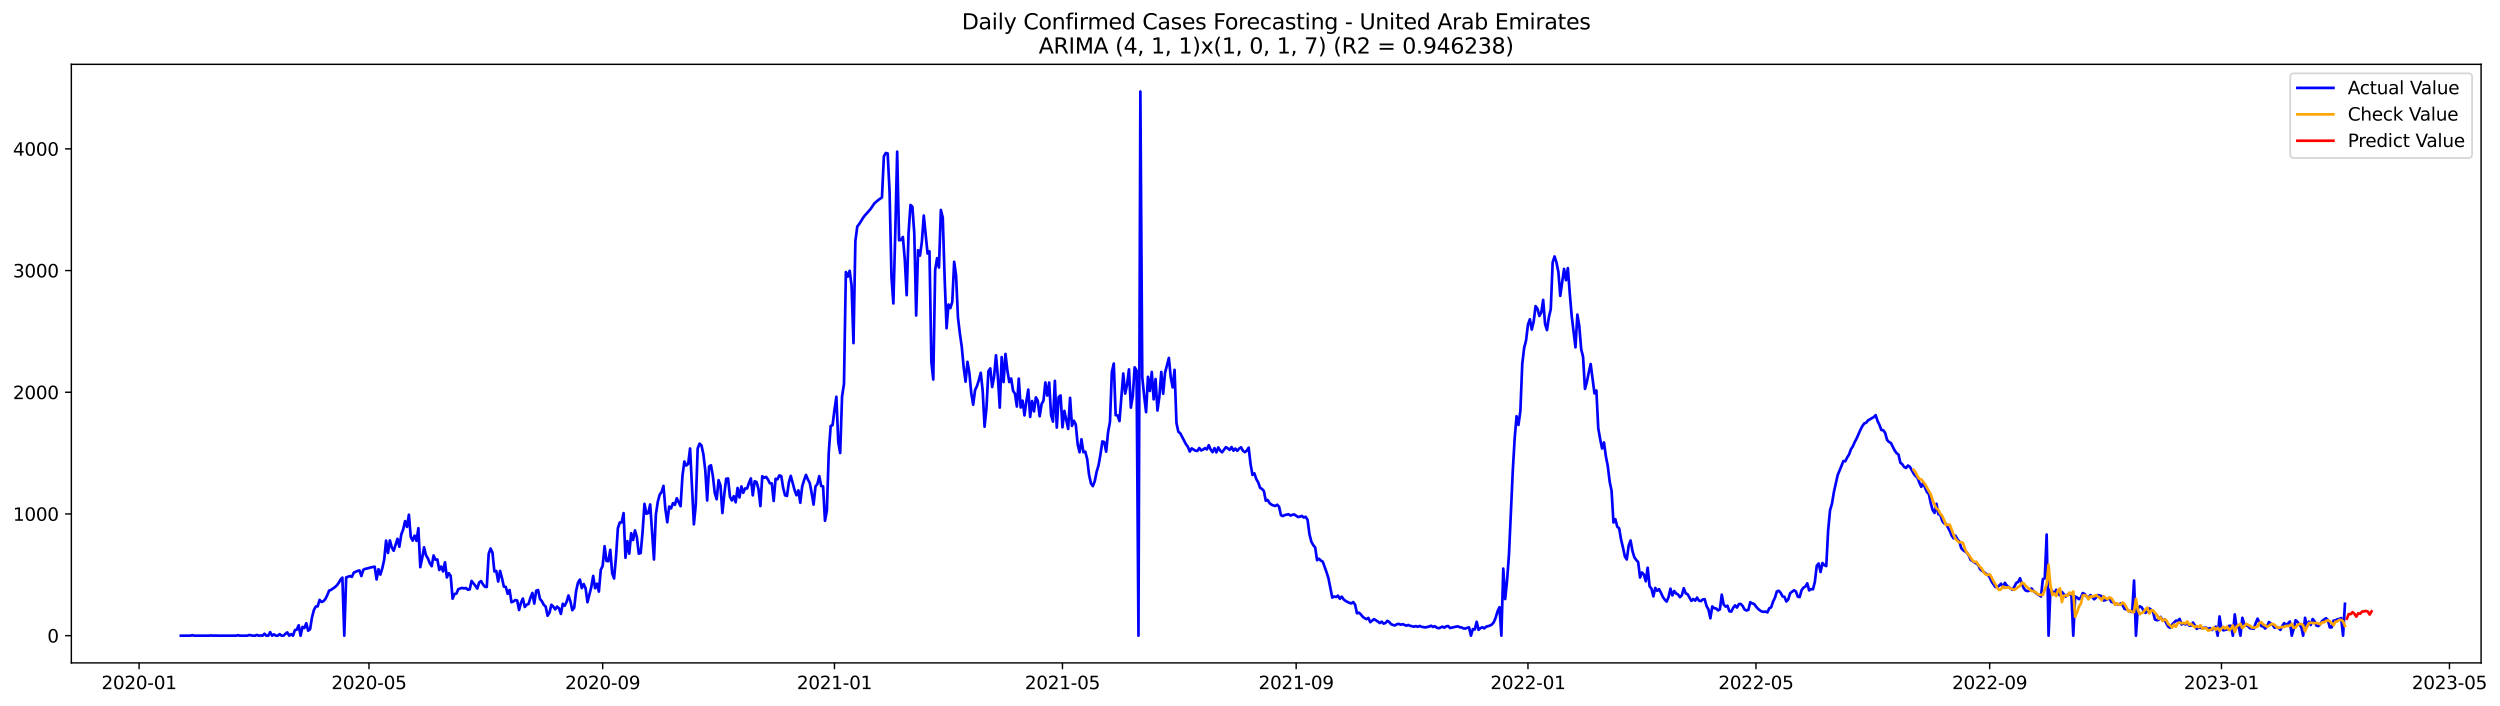 <?xml version="1.0" encoding="utf-8" standalone="no"?>
<!DOCTYPE svg PUBLIC "-//W3C//DTD SVG 1.1//EN"
  "http://www.w3.org/Graphics/SVG/1.1/DTD/svg11.dtd">
<svg xmlns:xlink="http://www.w3.org/1999/xlink" width="1389.361pt" height="392.274pt" viewBox="0 0 1389.361 392.274" xmlns="http://www.w3.org/2000/svg" version="1.1">
 <defs>
  <style type="text/css">*{stroke-linejoin: round; stroke-linecap: butt}</style>
 </defs>
 <g id="figure_1">
  <g id="patch_1">
   <path d="M 0 392.274 
L 1389.361 392.274 
L 1389.361 0 
L 0 0 
z
" style="fill: #ffffff"/>
  </g>
  <g id="axes_1">
   <g id="patch_2">
    <path d="M 39.65 368.396 
L 1378.85 368.396 
L 1378.85 35.755 
L 39.65 35.755 
z
" style="fill: #ffffff"/>
   </g>
   <g id="matplotlib.axis_1">
    <g id="xtick_1">
     <g id="line2d_1">
      <defs>
       <path id="m0e5a02a767" d="M 0 0 
L 0 3.5 
" style="stroke: #000000; stroke-width: 0.8"/>
      </defs>
      <g>
       <use xlink:href="#m0e5a02a767" x="77.293" y="368.396" style="stroke: #000000; stroke-width: 0.8"/>
      </g>
     </g>
     <g id="text_1">
      <!-- 2020-01 -->
      <g transform="translate(56.401 382.994)scale(0.1 -0.1)">
       <defs>
        <path id="DejaVuSans-32" d="M 1228 531 
L 3431 531 
L 3431 0 
L 469 0 
L 469 531 
Q 828 903 1448 1529 
Q 2069 2156 2228 2338 
Q 2531 2678 2651 2914 
Q 2772 3150 2772 3378 
Q 2772 3750 2511 3984 
Q 2250 4219 1831 4219 
Q 1534 4219 1204 4116 
Q 875 4013 500 3803 
L 500 4441 
Q 881 4594 1212 4672 
Q 1544 4750 1819 4750 
Q 2544 4750 2975 4387 
Q 3406 4025 3406 3419 
Q 3406 3131 3298 2873 
Q 3191 2616 2906 2266 
Q 2828 2175 2409 1742 
Q 1991 1309 1228 531 
z
" transform="scale(0.016)"/>
        <path id="DejaVuSans-30" d="M 2034 4250 
Q 1547 4250 1301 3770 
Q 1056 3291 1056 2328 
Q 1056 1369 1301 889 
Q 1547 409 2034 409 
Q 2525 409 2770 889 
Q 3016 1369 3016 2328 
Q 3016 3291 2770 3770 
Q 2525 4250 2034 4250 
z
M 2034 4750 
Q 2819 4750 3233 4129 
Q 3647 3509 3647 2328 
Q 3647 1150 3233 529 
Q 2819 -91 2034 -91 
Q 1250 -91 836 529 
Q 422 1150 422 2328 
Q 422 3509 836 4129 
Q 1250 4750 2034 4750 
z
" transform="scale(0.016)"/>
        <path id="DejaVuSans-2d" d="M 313 2009 
L 1997 2009 
L 1997 1497 
L 313 1497 
L 313 2009 
z
" transform="scale(0.016)"/>
        <path id="DejaVuSans-31" d="M 794 531 
L 1825 531 
L 1825 4091 
L 703 3866 
L 703 4441 
L 1819 4666 
L 2450 4666 
L 2450 531 
L 3481 531 
L 3481 0 
L 794 0 
L 794 531 
z
" transform="scale(0.016)"/>
       </defs>
       <use xlink:href="#DejaVuSans-32"/>
       <use xlink:href="#DejaVuSans-30" x="63.623"/>
       <use xlink:href="#DejaVuSans-32" x="127.246"/>
       <use xlink:href="#DejaVuSans-30" x="190.869"/>
       <use xlink:href="#DejaVuSans-2d" x="254.492"/>
       <use xlink:href="#DejaVuSans-30" x="290.576"/>
       <use xlink:href="#DejaVuSans-31" x="354.199"/>
      </g>
     </g>
    </g>
    <g id="xtick_2">
     <g id="line2d_2">
      <g>
       <use xlink:href="#m0e5a02a767" x="205.057" y="368.396" style="stroke: #000000; stroke-width: 0.8"/>
      </g>
     </g>
     <g id="text_2">
      <!-- 2020-05 -->
      <g transform="translate(184.166 382.994)scale(0.1 -0.1)">
       <defs>
        <path id="DejaVuSans-35" d="M 691 4666 
L 3169 4666 
L 3169 4134 
L 1269 4134 
L 1269 2991 
Q 1406 3038 1543 3061 
Q 1681 3084 1819 3084 
Q 2600 3084 3056 2656 
Q 3513 2228 3513 1497 
Q 3513 744 3044 326 
Q 2575 -91 1722 -91 
Q 1428 -91 1123 -41 
Q 819 9 494 109 
L 494 744 
Q 775 591 1075 516 
Q 1375 441 1709 441 
Q 2250 441 2565 725 
Q 2881 1009 2881 1497 
Q 2881 1984 2565 2268 
Q 2250 2553 1709 2553 
Q 1456 2553 1204 2497 
Q 953 2441 691 2322 
L 691 4666 
z
" transform="scale(0.016)"/>
       </defs>
       <use xlink:href="#DejaVuSans-32"/>
       <use xlink:href="#DejaVuSans-30" x="63.623"/>
       <use xlink:href="#DejaVuSans-32" x="127.246"/>
       <use xlink:href="#DejaVuSans-30" x="190.869"/>
       <use xlink:href="#DejaVuSans-2d" x="254.492"/>
       <use xlink:href="#DejaVuSans-30" x="290.576"/>
       <use xlink:href="#DejaVuSans-35" x="354.199"/>
      </g>
     </g>
    </g>
    <g id="xtick_3">
     <g id="line2d_3">
      <g>
       <use xlink:href="#m0e5a02a767" x="334.933" y="368.396" style="stroke: #000000; stroke-width: 0.8"/>
      </g>
     </g>
     <g id="text_3">
      <!-- 2020-09 -->
      <g transform="translate(314.041 382.994)scale(0.1 -0.1)">
       <defs>
        <path id="DejaVuSans-39" d="M 703 97 
L 703 672 
Q 941 559 1184 500 
Q 1428 441 1663 441 
Q 2288 441 2617 861 
Q 2947 1281 2994 2138 
Q 2813 1869 2534 1725 
Q 2256 1581 1919 1581 
Q 1219 1581 811 2004 
Q 403 2428 403 3163 
Q 403 3881 828 4315 
Q 1253 4750 1959 4750 
Q 2769 4750 3195 4129 
Q 3622 3509 3622 2328 
Q 3622 1225 3098 567 
Q 2575 -91 1691 -91 
Q 1453 -91 1209 -44 
Q 966 3 703 97 
z
M 1959 2075 
Q 2384 2075 2632 2365 
Q 2881 2656 2881 3163 
Q 2881 3666 2632 3958 
Q 2384 4250 1959 4250 
Q 1534 4250 1286 3958 
Q 1038 3666 1038 3163 
Q 1038 2656 1286 2365 
Q 1534 2075 1959 2075 
z
" transform="scale(0.016)"/>
       </defs>
       <use xlink:href="#DejaVuSans-32"/>
       <use xlink:href="#DejaVuSans-30" x="63.623"/>
       <use xlink:href="#DejaVuSans-32" x="127.246"/>
       <use xlink:href="#DejaVuSans-30" x="190.869"/>
       <use xlink:href="#DejaVuSans-2d" x="254.492"/>
       <use xlink:href="#DejaVuSans-30" x="290.576"/>
       <use xlink:href="#DejaVuSans-39" x="354.199"/>
      </g>
     </g>
    </g>
    <g id="xtick_4">
     <g id="line2d_4">
      <g>
       <use xlink:href="#m0e5a02a767" x="463.753" y="368.396" style="stroke: #000000; stroke-width: 0.8"/>
      </g>
     </g>
     <g id="text_4">
      <!-- 2021-01 -->
      <g transform="translate(442.861 382.994)scale(0.1 -0.1)">
       <use xlink:href="#DejaVuSans-32"/>
       <use xlink:href="#DejaVuSans-30" x="63.623"/>
       <use xlink:href="#DejaVuSans-32" x="127.246"/>
       <use xlink:href="#DejaVuSans-31" x="190.869"/>
       <use xlink:href="#DejaVuSans-2d" x="254.492"/>
       <use xlink:href="#DejaVuSans-30" x="290.576"/>
       <use xlink:href="#DejaVuSans-31" x="354.199"/>
      </g>
     </g>
    </g>
    <g id="xtick_5">
     <g id="line2d_5">
      <g>
       <use xlink:href="#m0e5a02a767" x="590.461" y="368.396" style="stroke: #000000; stroke-width: 0.8"/>
      </g>
     </g>
     <g id="text_5">
      <!-- 2021-05 -->
      <g transform="translate(569.57 382.994)scale(0.1 -0.1)">
       <use xlink:href="#DejaVuSans-32"/>
       <use xlink:href="#DejaVuSans-30" x="63.623"/>
       <use xlink:href="#DejaVuSans-32" x="127.246"/>
       <use xlink:href="#DejaVuSans-31" x="190.869"/>
       <use xlink:href="#DejaVuSans-2d" x="254.492"/>
       <use xlink:href="#DejaVuSans-30" x="290.576"/>
       <use xlink:href="#DejaVuSans-35" x="354.199"/>
      </g>
     </g>
    </g>
    <g id="xtick_6">
     <g id="line2d_6">
      <g>
       <use xlink:href="#m0e5a02a767" x="720.337" y="368.396" style="stroke: #000000; stroke-width: 0.8"/>
      </g>
     </g>
     <g id="text_6">
      <!-- 2021-09 -->
      <g transform="translate(699.446 382.994)scale(0.1 -0.1)">
       <use xlink:href="#DejaVuSans-32"/>
       <use xlink:href="#DejaVuSans-30" x="63.623"/>
       <use xlink:href="#DejaVuSans-32" x="127.246"/>
       <use xlink:href="#DejaVuSans-31" x="190.869"/>
       <use xlink:href="#DejaVuSans-2d" x="254.492"/>
       <use xlink:href="#DejaVuSans-30" x="290.576"/>
       <use xlink:href="#DejaVuSans-39" x="354.199"/>
      </g>
     </g>
    </g>
    <g id="xtick_7">
     <g id="line2d_7">
      <g>
       <use xlink:href="#m0e5a02a767" x="849.157" y="368.396" style="stroke: #000000; stroke-width: 0.8"/>
      </g>
     </g>
     <g id="text_7">
      <!-- 2022-01 -->
      <g transform="translate(828.266 382.994)scale(0.1 -0.1)">
       <use xlink:href="#DejaVuSans-32"/>
       <use xlink:href="#DejaVuSans-30" x="63.623"/>
       <use xlink:href="#DejaVuSans-32" x="127.246"/>
       <use xlink:href="#DejaVuSans-32" x="190.869"/>
       <use xlink:href="#DejaVuSans-2d" x="254.492"/>
       <use xlink:href="#DejaVuSans-30" x="290.576"/>
       <use xlink:href="#DejaVuSans-31" x="354.199"/>
      </g>
     </g>
    </g>
    <g id="xtick_8">
     <g id="line2d_8">
      <g>
       <use xlink:href="#m0e5a02a767" x="975.865" y="368.396" style="stroke: #000000; stroke-width: 0.8"/>
      </g>
     </g>
     <g id="text_8">
      <!-- 2022-05 -->
      <g transform="translate(954.974 382.994)scale(0.1 -0.1)">
       <use xlink:href="#DejaVuSans-32"/>
       <use xlink:href="#DejaVuSans-30" x="63.623"/>
       <use xlink:href="#DejaVuSans-32" x="127.246"/>
       <use xlink:href="#DejaVuSans-32" x="190.869"/>
       <use xlink:href="#DejaVuSans-2d" x="254.492"/>
       <use xlink:href="#DejaVuSans-30" x="290.576"/>
       <use xlink:href="#DejaVuSans-35" x="354.199"/>
      </g>
     </g>
    </g>
    <g id="xtick_9">
     <g id="line2d_9">
      <g>
       <use xlink:href="#m0e5a02a767" x="1105.741" y="368.396" style="stroke: #000000; stroke-width: 0.8"/>
      </g>
     </g>
     <g id="text_9">
      <!-- 2022-09 -->
      <g transform="translate(1084.85 382.994)scale(0.1 -0.1)">
       <use xlink:href="#DejaVuSans-32"/>
       <use xlink:href="#DejaVuSans-30" x="63.623"/>
       <use xlink:href="#DejaVuSans-32" x="127.246"/>
       <use xlink:href="#DejaVuSans-32" x="190.869"/>
       <use xlink:href="#DejaVuSans-2d" x="254.492"/>
       <use xlink:href="#DejaVuSans-30" x="290.576"/>
       <use xlink:href="#DejaVuSans-39" x="354.199"/>
      </g>
     </g>
    </g>
    <g id="xtick_10">
     <g id="line2d_10">
      <g>
       <use xlink:href="#m0e5a02a767" x="1234.561" y="368.396" style="stroke: #000000; stroke-width: 0.8"/>
      </g>
     </g>
     <g id="text_10">
      <!-- 2023-01 -->
      <g transform="translate(1213.67 382.994)scale(0.1 -0.1)">
       <defs>
        <path id="DejaVuSans-33" d="M 2597 2516 
Q 3050 2419 3304 2112 
Q 3559 1806 3559 1356 
Q 3559 666 3084 287 
Q 2609 -91 1734 -91 
Q 1441 -91 1130 -33 
Q 819 25 488 141 
L 488 750 
Q 750 597 1062 519 
Q 1375 441 1716 441 
Q 2309 441 2620 675 
Q 2931 909 2931 1356 
Q 2931 1769 2642 2001 
Q 2353 2234 1838 2234 
L 1294 2234 
L 1294 2753 
L 1863 2753 
Q 2328 2753 2575 2939 
Q 2822 3125 2822 3475 
Q 2822 3834 2567 4026 
Q 2313 4219 1838 4219 
Q 1578 4219 1281 4162 
Q 984 4106 628 3988 
L 628 4550 
Q 988 4650 1302 4700 
Q 1616 4750 1894 4750 
Q 2613 4750 3031 4423 
Q 3450 4097 3450 3541 
Q 3450 3153 3228 2886 
Q 3006 2619 2597 2516 
z
" transform="scale(0.016)"/>
       </defs>
       <use xlink:href="#DejaVuSans-32"/>
       <use xlink:href="#DejaVuSans-30" x="63.623"/>
       <use xlink:href="#DejaVuSans-32" x="127.246"/>
       <use xlink:href="#DejaVuSans-33" x="190.869"/>
       <use xlink:href="#DejaVuSans-2d" x="254.492"/>
       <use xlink:href="#DejaVuSans-30" x="290.576"/>
       <use xlink:href="#DejaVuSans-31" x="354.199"/>
      </g>
     </g>
    </g>
    <g id="xtick_11">
     <g id="line2d_11">
      <g>
       <use xlink:href="#m0e5a02a767" x="1361.269" y="368.396" style="stroke: #000000; stroke-width: 0.8"/>
      </g>
     </g>
     <g id="text_11">
      <!-- 2023-05 -->
      <g transform="translate(1340.378 382.994)scale(0.1 -0.1)">
       <use xlink:href="#DejaVuSans-32"/>
       <use xlink:href="#DejaVuSans-30" x="63.623"/>
       <use xlink:href="#DejaVuSans-32" x="127.246"/>
       <use xlink:href="#DejaVuSans-33" x="190.869"/>
       <use xlink:href="#DejaVuSans-2d" x="254.492"/>
       <use xlink:href="#DejaVuSans-30" x="290.576"/>
       <use xlink:href="#DejaVuSans-35" x="354.199"/>
      </g>
     </g>
    </g>
   </g>
   <g id="matplotlib.axis_2">
    <g id="ytick_1">
     <g id="line2d_12">
      <defs>
       <path id="m07e879d360" d="M 0 0 
L -3.5 0 
" style="stroke: #000000; stroke-width: 0.8"/>
      </defs>
      <g>
       <use xlink:href="#m07e879d360" x="39.65" y="353.276" style="stroke: #000000; stroke-width: 0.8"/>
      </g>
     </g>
     <g id="text_12">
      <!-- 0 -->
      <g transform="translate(26.288 357.075)scale(0.1 -0.1)">
       <use xlink:href="#DejaVuSans-30"/>
      </g>
     </g>
    </g>
    <g id="ytick_2">
     <g id="line2d_13">
      <g>
       <use xlink:href="#m07e879d360" x="39.65" y="285.64" style="stroke: #000000; stroke-width: 0.8"/>
      </g>
     </g>
     <g id="text_13">
      <!-- 1000 -->
      <g transform="translate(7.2 289.439)scale(0.1 -0.1)">
       <use xlink:href="#DejaVuSans-31"/>
       <use xlink:href="#DejaVuSans-30" x="63.623"/>
       <use xlink:href="#DejaVuSans-30" x="127.246"/>
       <use xlink:href="#DejaVuSans-30" x="190.869"/>
      </g>
     </g>
    </g>
    <g id="ytick_3">
     <g id="line2d_14">
      <g>
       <use xlink:href="#m07e879d360" x="39.65" y="218.004" style="stroke: #000000; stroke-width: 0.8"/>
      </g>
     </g>
     <g id="text_14">
      <!-- 2000 -->
      <g transform="translate(7.2 221.803)scale(0.1 -0.1)">
       <use xlink:href="#DejaVuSans-32"/>
       <use xlink:href="#DejaVuSans-30" x="63.623"/>
       <use xlink:href="#DejaVuSans-30" x="127.246"/>
       <use xlink:href="#DejaVuSans-30" x="190.869"/>
      </g>
     </g>
    </g>
    <g id="ytick_4">
     <g id="line2d_15">
      <g>
       <use xlink:href="#m07e879d360" x="39.65" y="150.368" style="stroke: #000000; stroke-width: 0.8"/>
      </g>
     </g>
     <g id="text_15">
      <!-- 3000 -->
      <g transform="translate(7.2 154.167)scale(0.1 -0.1)">
       <use xlink:href="#DejaVuSans-33"/>
       <use xlink:href="#DejaVuSans-30" x="63.623"/>
       <use xlink:href="#DejaVuSans-30" x="127.246"/>
       <use xlink:href="#DejaVuSans-30" x="190.869"/>
      </g>
     </g>
    </g>
    <g id="ytick_5">
     <g id="line2d_16">
      <g>
       <use xlink:href="#m07e879d360" x="39.65" y="82.732" style="stroke: #000000; stroke-width: 0.8"/>
      </g>
     </g>
     <g id="text_16">
      <!-- 4000 -->
      <g transform="translate(7.2 86.531)scale(0.1 -0.1)">
       <defs>
        <path id="DejaVuSans-34" d="M 2419 4116 
L 825 1625 
L 2419 1625 
L 2419 4116 
z
M 2253 4666 
L 3047 4666 
L 3047 1625 
L 3713 1625 
L 3713 1100 
L 3047 1100 
L 3047 0 
L 2419 0 
L 2419 1100 
L 313 1100 
L 313 1709 
L 2253 4666 
z
" transform="scale(0.016)"/>
       </defs>
       <use xlink:href="#DejaVuSans-34"/>
       <use xlink:href="#DejaVuSans-30" x="63.623"/>
       <use xlink:href="#DejaVuSans-30" x="127.246"/>
       <use xlink:href="#DejaVuSans-30" x="190.869"/>
      </g>
     </g>
    </g>
   </g>
   <g id="line2d_17">
    <path d="M 100.523 353.276 
L 105.802 353.276 
L 106.858 353.005 
L 107.914 353.276 
L 116.361 353.276 
L 117.417 353.14 
L 118.473 353.276 
L 119.529 353.208 
L 121.641 353.276 
L 131.144 353.276 
L 132.2 353.005 
L 133.256 353.276 
L 137.479 353.276 
L 138.535 352.87 
L 139.591 353.14 
L 140.647 353.276 
L 141.703 353.276 
L 142.759 352.87 
L 143.815 353.276 
L 144.871 353.14 
L 145.926 353.276 
L 146.982 352.193 
L 148.038 353.276 
L 149.094 353.276 
L 150.15 351.314 
L 151.206 353.276 
L 152.262 352.532 
L 153.318 353.276 
L 154.374 353.276 
L 155.43 352.396 
L 156.486 353.276 
L 157.541 353.276 
L 158.597 352.261 
L 159.653 351.449 
L 160.709 353.276 
L 161.765 352.396 
L 162.821 353.276 
L 163.877 350.232 
L 164.933 349.894 
L 165.989 347.526 
L 167.045 353.276 
L 168.1 348.406 
L 169.156 349.014 
L 170.212 346.377 
L 171.268 350.502 
L 172.324 349.691 
L 173.38 343.13 
L 174.436 339.072 
L 175.492 337.043 
L 176.548 336.975 
L 177.604 333.391 
L 178.659 334.54 
L 179.715 334.135 
L 180.771 332.985 
L 181.827 330.888 
L 182.883 328.25 
L 183.939 327.844 
L 186.051 326.356 
L 187.107 325.41 
L 188.163 324.057 
L 189.218 322.163 
L 190.274 321.013 
L 191.33 353.276 
L 192.386 320.878 
L 194.498 320.134 
L 195.554 320.607 
L 196.61 318.24 
L 198.722 317.293 
L 199.777 317.023 
L 200.833 320.134 
L 201.889 316.684 
L 202.945 316.143 
L 204.001 315.94 
L 206.113 315.332 
L 208.225 314.926 
L 209.281 322.028 
L 210.336 316.346 
L 211.392 319.322 
L 212.448 315.873 
L 213.504 311.071 
L 214.56 300.452 
L 215.616 307.283 
L 216.672 300.317 
L 217.728 304.239 
L 218.784 306.066 
L 220.896 299.437 
L 221.951 303.834 
L 223.007 297.002 
L 224.063 294.229 
L 225.119 289.63 
L 226.175 292.809 
L 227.231 286.045 
L 228.287 298.355 
L 229.343 300.452 
L 230.399 297.679 
L 231.455 300.587 
L 232.51 293.553 
L 233.566 315.197 
L 234.622 310.124 
L 235.678 304.172 
L 236.734 308.568 
L 237.79 310.327 
L 238.846 312.965 
L 239.902 314.655 
L 240.958 308.703 
L 242.014 311.071 
L 243.069 310.935 
L 244.125 316.752 
L 245.181 314.858 
L 246.237 317.564 
L 247.293 312.491 
L 248.349 320.878 
L 249.405 318.578 
L 250.461 320.066 
L 251.517 332.714 
L 252.573 330.144 
L 253.628 329.873 
L 254.684 327.439 
L 256.796 326.695 
L 257.852 327.033 
L 258.908 326.762 
L 259.964 327.709 
L 261.02 327.574 
L 262.076 322.839 
L 264.187 325.545 
L 265.243 327.1 
L 266.299 323.719 
L 267.355 322.907 
L 268.411 324.801 
L 269.467 326.086 
L 270.523 326.221 
L 271.579 307.824 
L 272.635 304.848 
L 273.691 307.08 
L 274.746 317.564 
L 275.802 317.293 
L 276.858 323.178 
L 277.914 317.293 
L 278.97 321.284 
L 280.026 326.018 
L 281.082 326.154 
L 282.138 330.009 
L 283.194 327.912 
L 284.25 334.676 
L 285.306 334.27 
L 286.361 333.458 
L 287.417 333.729 
L 288.473 339.004 
L 289.529 334.946 
L 290.585 332.647 
L 291.641 337.313 
L 292.697 336.096 
L 293.753 335.623 
L 294.809 332.105 
L 295.865 329.535 
L 296.92 335.42 
L 297.976 328.318 
L 299.032 327.912 
L 300.088 332.849 
L 301.144 334.135 
L 302.2 336.096 
L 303.256 337.111 
L 304.312 342.183 
L 305.368 340.492 
L 306.424 336.096 
L 307.479 337.111 
L 308.535 338.666 
L 309.591 337.111 
L 310.647 338.057 
L 311.703 341.169 
L 312.759 335.555 
L 313.815 336.637 
L 314.871 334.54 
L 315.927 330.956 
L 316.983 334.135 
L 318.038 339.072 
L 319.094 337.787 
L 320.15 328.588 
L 321.206 323.854 
L 322.262 322.095 
L 323.318 326.83 
L 324.374 324.598 
L 325.43 326.898 
L 326.486 334.676 
L 328.597 326.289 
L 329.653 320.066 
L 330.709 326.898 
L 331.765 324.395 
L 332.821 328.791 
L 333.877 316.684 
L 334.933 314.453 
L 335.989 303.563 
L 337.045 311.747 
L 338.101 311.882 
L 339.156 305.592 
L 340.212 318.578 
L 341.268 321.487 
L 342.324 309.718 
L 343.38 293.553 
L 344.436 290.374 
L 345.492 290.307 
L 346.548 285.166 
L 347.604 309.989 
L 348.66 300.722 
L 349.716 307.689 
L 350.771 296.326 
L 351.827 300.114 
L 352.883 294.77 
L 353.939 298.558 
L 354.995 307.689 
L 356.051 307.351 
L 357.107 295.65 
L 358.163 280.026 
L 359.219 285.504 
L 360.275 285.099 
L 361.33 280.364 
L 363.442 310.935 
L 364.498 285.978 
L 365.554 278.876 
L 366.61 274.953 
L 367.666 273.398 
L 368.722 270.016 
L 369.778 282.867 
L 370.834 290.239 
L 371.889 281.514 
L 372.945 282.528 
L 374.001 279.62 
L 375.057 280.567 
L 376.113 276.915 
L 378.225 281.311 
L 379.281 264.334 
L 380.337 256.489 
L 381.393 258.721 
L 382.448 257.774 
L 383.504 249.252 
L 385.616 291.389 
L 386.672 280.432 
L 387.728 249.252 
L 388.784 246.546 
L 389.84 247.561 
L 390.896 252.43 
L 391.952 261.358 
L 393.007 278.132 
L 394.063 259.262 
L 395.119 258.585 
L 396.175 264.537 
L 397.231 274.006 
L 398.287 277.456 
L 399.343 266.837 
L 400.399 269.813 
L 401.455 285.099 
L 402.511 274.75 
L 403.566 266.093 
L 404.622 265.89 
L 405.678 276.103 
L 406.734 278.132 
L 407.79 275.765 
L 408.846 279.147 
L 409.902 271.166 
L 410.958 276.441 
L 412.014 270.354 
L 413.07 273.871 
L 414.126 271.436 
L 415.181 271.504 
L 416.237 268.392 
L 417.293 265.89 
L 418.349 275.291 
L 419.405 267.446 
L 420.461 267.919 
L 421.517 271.774 
L 422.573 281.243 
L 423.629 264.673 
L 424.685 265.552 
L 425.74 265.011 
L 426.796 266.499 
L 427.852 268.595 
L 428.908 268.663 
L 429.964 278.403 
L 431.02 266.093 
L 432.076 266.363 
L 433.132 264.199 
L 434.188 264.605 
L 435.244 271.166 
L 436.299 275.291 
L 437.355 275.63 
L 438.411 268.054 
L 439.467 264.47 
L 441.579 272.383 
L 442.635 275.224 
L 443.691 272.518 
L 444.747 279.417 
L 445.803 270.354 
L 446.858 266.837 
L 447.914 263.929 
L 448.97 266.431 
L 450.026 268.46 
L 451.082 274.074 
L 452.138 280.432 
L 453.194 270.354 
L 454.25 269.001 
L 455.306 264.605 
L 456.362 270.083 
L 457.417 270.286 
L 458.473 289.427 
L 459.529 283.813 
L 460.585 251.416 
L 461.641 236.739 
L 462.697 236.265 
L 463.753 227.743 
L 464.809 220.506 
L 465.865 245.734 
L 466.921 251.754 
L 467.976 220.236 
L 469.032 213.472 
L 470.088 151.18 
L 471.144 153.75 
L 472.2 150.503 
L 473.256 158.755 
L 474.312 190.679 
L 475.368 133.932 
L 476.424 125.884 
L 477.48 124.531 
L 479.591 121.149 
L 480.647 119.729 
L 483.815 116.144 
L 485.927 113.033 
L 488.039 111.207 
L 490.15 109.719 
L 491.206 86.858 
L 492.262 85.032 
L 493.318 85.302 
L 494.374 106.607 
L 495.43 153.885 
L 496.486 168.63 
L 497.542 129.401 
L 498.598 84.288 
L 499.654 133.527 
L 500.709 133.391 
L 501.765 131.7 
L 502.821 144.078 
L 503.877 164.03 
L 504.933 129.401 
L 505.989 113.912 
L 507.045 114.859 
L 508.101 129.604 
L 509.157 175.326 
L 510.213 139.073 
L 511.268 142.049 
L 512.324 134.406 
L 513.38 119.796 
L 515.492 140.899 
L 516.548 139.681 
L 517.604 201.095 
L 518.66 210.902 
L 519.716 150.03 
L 520.772 143.469 
L 521.827 148.677 
L 522.883 116.685 
L 523.939 121.014 
L 524.995 155.102 
L 526.051 182.427 
L 527.107 169.238 
L 528.163 171.2 
L 529.219 167.818 
L 530.275 145.498 
L 531.331 153.141 
L 532.386 176.543 
L 533.442 185.336 
L 534.498 192.776 
L 535.554 204.206 
L 536.61 212.119 
L 537.666 201.095 
L 538.722 207.25 
L 539.778 218.545 
L 540.834 224.903 
L 541.89 216.786 
L 542.945 214.554 
L 544.001 211.173 
L 545.057 207.182 
L 546.113 217.124 
L 547.169 237.145 
L 548.225 226.729 
L 549.281 206.37 
L 550.337 204.747 
L 551.393 215.095 
L 552.449 209.346 
L 553.505 197.442 
L 554.56 209.346 
L 555.616 226.526 
L 556.672 198.457 
L 557.728 212.322 
L 558.784 196.698 
L 559.84 205.829 
L 560.896 212.322 
L 561.952 210.361 
L 563.008 217.192 
L 564.064 218.815 
L 565.119 225.917 
L 566.175 210.429 
L 567.231 226.458 
L 568.287 222.671 
L 569.343 230.855 
L 570.399 222.874 
L 571.455 216.516 
L 572.511 231.666 
L 573.567 222.874 
L 574.623 228.623 
L 575.678 220.844 
L 576.734 222.738 
L 577.79 231.328 
L 578.846 224.564 
L 579.902 222.671 
L 580.958 212.525 
L 582.014 219.83 
L 583.07 212.593 
L 584.126 230.652 
L 585.182 234.304 
L 586.237 211.646 
L 587.293 237.618 
L 588.349 220.642 
L 589.405 219.762 
L 590.461 237.483 
L 591.517 228.352 
L 593.629 238.362 
L 594.685 221.115 
L 595.741 236.671 
L 596.796 233.831 
L 597.852 235.927 
L 598.908 246.952 
L 599.964 251.348 
L 601.02 244.111 
L 602.076 251.281 
L 603.132 251.01 
L 604.188 255.068 
L 605.244 263.929 
L 606.3 268.663 
L 607.355 270.151 
L 608.411 267.378 
L 609.467 262.102 
L 610.523 258.518 
L 611.579 252.498 
L 612.635 245.329 
L 613.691 245.667 
L 614.747 251.01 
L 615.803 240.188 
L 616.859 234.439 
L 617.915 206.709 
L 618.97 202.042 
L 620.026 230.719 
L 621.082 230.855 
L 622.138 234.033 
L 624.25 207.588 
L 625.306 218.748 
L 626.362 213.81 
L 627.418 205.288 
L 628.474 226.526 
L 629.529 220.168 
L 630.585 204.138 
L 631.641 205.897 
L 632.697 353.276 
L 633.753 50.876 
L 634.809 209.685 
L 635.865 220.1 
L 636.921 229.028 
L 637.977 209.414 
L 639.033 217.26 
L 640.088 206.709 
L 641.144 221.927 
L 642.2 210.631 
L 643.256 228.149 
L 644.312 220.439 
L 645.368 206.709 
L 646.424 218.815 
L 647.48 207.114 
L 649.592 198.93 
L 650.647 209.752 
L 651.703 215.298 
L 652.759 205.559 
L 653.815 235.116 
L 654.871 239.985 
L 655.927 240.797 
L 659.095 246.884 
L 660.151 248.305 
L 661.206 250.942 
L 662.262 249.184 
L 664.374 250.469 
L 665.43 250.604 
L 666.486 248.981 
L 667.542 250.334 
L 668.598 249.86 
L 669.654 249.049 
L 670.71 249.793 
L 671.765 247.425 
L 672.821 249.86 
L 673.877 251.281 
L 674.933 249.049 
L 675.989 251.416 
L 677.045 248.643 
L 678.101 250.401 
L 679.157 251.348 
L 681.269 248.508 
L 682.325 249.184 
L 683.38 249.996 
L 684.436 248.44 
L 685.492 250.469 
L 686.548 249.319 
L 687.604 250.537 
L 688.66 249.319 
L 689.716 248.575 
L 690.772 250.537 
L 691.828 251.281 
L 692.884 250.469 
L 693.939 248.778 
L 694.995 257.909 
L 696.051 263.929 
L 697.107 263.049 
L 698.163 266.228 
L 699.219 268.054 
L 700.275 271.098 
L 701.331 271.707 
L 702.387 272.856 
L 703.443 278.267 
L 704.498 277.861 
L 705.554 279.62 
L 706.61 280.432 
L 707.666 280.905 
L 708.722 281.176 
L 709.778 280.499 
L 710.834 281.581 
L 711.89 286.316 
L 712.946 286.789 
L 714.002 286.248 
L 716.113 285.775 
L 717.169 286.519 
L 718.225 286.113 
L 719.281 285.91 
L 721.393 287.331 
L 722.449 287.128 
L 723.505 286.722 
L 724.561 287.601 
L 725.616 287.195 
L 726.672 288.886 
L 727.728 296.935 
L 728.784 301.061 
L 729.84 302.954 
L 730.896 304.239 
L 731.952 311.341 
L 733.008 310.53 
L 734.064 311.544 
L 735.12 312.153 
L 737.231 318.037 
L 738.287 321.419 
L 740.399 332.105 
L 741.455 331.497 
L 742.511 331.767 
L 743.567 331.023 
L 744.623 332.782 
L 745.679 331.564 
L 746.735 333.12 
L 747.79 333.932 
L 748.846 334.54 
L 749.902 335.014 
L 750.958 335.352 
L 752.014 334.608 
L 753.07 335.961 
L 754.126 340.83 
L 755.182 340.492 
L 756.238 341.372 
L 757.294 342.724 
L 758.349 343.536 
L 759.405 344.077 
L 760.461 343.401 
L 761.517 345.768 
L 763.629 344.077 
L 765.741 345.43 
L 766.797 346.241 
L 767.853 345.497 
L 768.908 346.58 
L 769.964 346.241 
L 771.02 345.024 
L 772.076 345.7 
L 773.132 346.918 
L 774.188 347.324 
L 775.244 347.594 
L 776.3 346.918 
L 777.356 346.715 
L 778.412 347.188 
L 779.467 346.85 
L 781.579 347.729 
L 782.635 347.324 
L 783.691 347.797 
L 785.803 348.27 
L 786.859 347.932 
L 787.915 348.338 
L 788.971 347.865 
L 790.026 348.338 
L 792.138 348.676 
L 794.25 348.203 
L 795.306 347.729 
L 796.362 348.406 
L 797.418 348 
L 798.474 348.812 
L 799.53 349.15 
L 801.641 348.27 
L 802.697 348.812 
L 803.753 348.068 
L 804.809 347.932 
L 805.865 349.014 
L 807.977 348.541 
L 810.089 348.068 
L 811.145 348.541 
L 812.2 348.676 
L 813.256 349.217 
L 814.312 349.353 
L 815.368 348.879 
L 816.424 348.676 
L 817.48 353.276 
L 818.536 349.623 
L 819.592 349.826 
L 820.648 345.565 
L 821.704 350.029 
L 822.759 349.082 
L 823.815 348.609 
L 824.871 349.217 
L 825.927 348.27 
L 828.039 347.662 
L 829.095 347.053 
L 830.151 345.836 
L 831.207 343.265 
L 832.263 339.748 
L 833.318 337.449 
L 834.374 353.276 
L 835.43 316.008 
L 836.486 332.917 
L 837.542 322.704 
L 838.598 308.298 
L 840.71 261.832 
L 841.766 243.638 
L 842.822 231.328 
L 843.877 236.13 
L 844.933 228.42 
L 845.989 202.177 
L 847.045 193.249 
L 848.101 189.191 
L 849.157 180.398 
L 850.213 177.422 
L 851.269 183.171 
L 852.325 178.707 
L 853.381 170.118 
L 854.436 171.538 
L 855.492 175.596 
L 856.548 173.702 
L 857.604 166.668 
L 858.66 179.992 
L 859.716 183.442 
L 860.772 176.34 
L 861.828 171.808 
L 862.884 145.769 
L 863.94 142.522 
L 864.995 145.836 
L 866.051 151.112 
L 867.107 164.436 
L 869.219 149.421 
L 870.275 155.711 
L 871.331 149.015 
L 872.387 163.016 
L 873.443 175.461 
L 875.555 193.046 
L 876.61 174.852 
L 877.666 181.142 
L 878.722 193.993 
L 879.778 198.322 
L 880.834 216.11 
L 881.89 212.322 
L 882.946 206.979 
L 884.002 202.312 
L 886.114 218.612 
L 887.169 216.989 
L 888.225 238.024 
L 889.281 244.044 
L 890.337 249.252 
L 891.393 245.87 
L 892.449 253.58 
L 893.505 258.923 
L 894.561 267.648 
L 895.617 272.721 
L 896.673 290.374 
L 897.728 288.548 
L 898.784 292.741 
L 899.84 293.621 
L 900.896 299.843 
L 901.952 304.239 
L 903.008 309.245 
L 904.064 310.935 
L 905.12 303.225 
L 906.176 300.384 
L 907.232 306.201 
L 908.287 309.718 
L 909.343 311.206 
L 910.399 312.356 
L 911.455 320.946 
L 912.511 318.172 
L 913.567 319.322 
L 914.623 323.042 
L 915.679 315.535 
L 916.735 325.748 
L 917.791 327.168 
L 918.846 331.429 
L 919.902 326.762 
L 920.958 328.318 
L 922.014 327.439 
L 923.07 329.4 
L 924.126 331.767 
L 925.182 333.255 
L 926.238 334.337 
L 927.294 331.767 
L 928.35 327.168 
L 929.405 330.888 
L 930.461 328.453 
L 931.517 329.806 
L 932.573 330.415 
L 933.629 331.903 
L 934.685 330.82 
L 935.741 326.898 
L 936.797 329.738 
L 937.853 330.212 
L 939.965 333.932 
L 941.02 332.917 
L 942.076 333.796 
L 943.132 332.105 
L 944.188 333.796 
L 945.244 334.067 
L 946.3 333.12 
L 947.356 332.985 
L 948.412 336.772 
L 949.468 338.734 
L 950.524 343.604 
L 951.579 337.043 
L 952.635 337.99 
L 953.691 338.125 
L 954.747 339.207 
L 955.803 338.666 
L 956.859 330.482 
L 957.915 335.961 
L 958.971 337.111 
L 960.027 336.637 
L 961.083 339.681 
L 962.138 339.884 
L 963.194 337.787 
L 964.25 336.434 
L 965.306 337.652 
L 966.362 335.758 
L 967.418 335.623 
L 968.474 336.772 
L 969.53 338.734 
L 970.586 339.275 
L 971.642 338.937 
L 972.697 334.676 
L 973.753 335.352 
L 974.809 335.623 
L 975.865 337.043 
L 976.921 338.26 
L 977.977 339.14 
L 979.033 339.816 
L 980.089 340.019 
L 981.145 339.884 
L 982.201 340.357 
L 983.256 338.057 
L 984.312 337.516 
L 985.368 334.337 
L 986.424 332.173 
L 987.48 328.656 
L 988.536 328.318 
L 989.592 329.468 
L 990.648 331.429 
L 991.704 331.7 
L 992.76 334.27 
L 993.815 333.12 
L 994.871 329.671 
L 996.983 328.047 
L 998.039 328.656 
L 999.095 331.564 
L 1000.151 331.835 
L 1001.207 328.047 
L 1002.263 326.559 
L 1003.319 326.018 
L 1004.374 324.192 
L 1005.43 328.115 
L 1006.486 327.371 
L 1007.542 327.506 
L 1008.598 323.38 
L 1009.654 314.385 
L 1010.71 313.167 
L 1011.766 317.902 
L 1012.822 312.897 
L 1013.878 314.114 
L 1014.934 314.588 
L 1015.989 294.635 
L 1017.045 283.543 
L 1018.101 279.958 
L 1019.157 273.533 
L 1021.269 264.064 
L 1023.381 258.923 
L 1024.437 256.218 
L 1025.493 256.353 
L 1026.548 254.257 
L 1027.604 252.566 
L 1028.66 249.657 
L 1029.716 248.034 
L 1030.772 245.599 
L 1031.828 243.638 
L 1033.94 238.836 
L 1034.996 236.807 
L 1036.052 235.319 
L 1037.107 234.913 
L 1038.163 233.628 
L 1041.331 231.801 
L 1042.387 230.719 
L 1043.443 233.966 
L 1044.499 236.13 
L 1045.555 238.971 
L 1046.611 239.106 
L 1047.666 240.594 
L 1048.722 244.449 
L 1049.778 245.599 
L 1050.834 246.14 
L 1052.946 250.334 
L 1054.002 251.822 
L 1055.058 252.566 
L 1056.114 257.165 
L 1057.17 257.977 
L 1058.225 259.532 
L 1059.281 260.073 
L 1060.337 258.721 
L 1061.393 259.397 
L 1063.505 263.185 
L 1064.561 264.537 
L 1065.617 265.484 
L 1066.673 268.257 
L 1067.729 270.557 
L 1068.784 268.257 
L 1069.84 271.03 
L 1070.896 273.465 
L 1071.952 274.547 
L 1073.008 279.688 
L 1074.064 283.475 
L 1075.12 285.031 
L 1076.176 279.958 
L 1077.232 285.775 
L 1078.288 286.045 
L 1079.344 289.36 
L 1080.399 290.848 
L 1081.455 291.118 
L 1083.567 295.041 
L 1084.623 297.611 
L 1085.679 299.167 
L 1086.735 297.679 
L 1087.791 299.708 
L 1088.847 300.858 
L 1089.903 304.51 
L 1090.958 305.727 
L 1092.014 306.404 
L 1093.07 307.215 
L 1094.126 308.636 
L 1095.182 311.138 
L 1097.294 312.559 
L 1098.35 313.167 
L 1099.406 314.047 
L 1100.462 316.414 
L 1104.685 319.525 
L 1105.741 320.743 
L 1106.797 323.178 
L 1108.909 326.221 
L 1109.965 326.356 
L 1111.021 325.477 
L 1112.076 324.395 
L 1113.132 326.356 
L 1114.188 323.922 
L 1115.244 325.41 
L 1118.412 327.777 
L 1119.468 326.086 
L 1120.524 323.922 
L 1121.58 323.448 
L 1122.635 321.351 
L 1123.691 324.733 
L 1124.747 326.965 
L 1125.803 328.25 
L 1126.859 328.521 
L 1127.915 328.115 
L 1128.971 327.033 
L 1130.027 328.385 
L 1132.139 330.144 
L 1133.194 330.685 
L 1134.25 331.497 
L 1135.306 321.825 
L 1136.362 321.419 
L 1137.418 297.07 
L 1138.474 353.276 
L 1139.53 327.303 
L 1141.642 330.009 
L 1142.698 327.777 
L 1143.754 330.076 
L 1144.809 330.82 
L 1145.865 328.994 
L 1146.921 330.144 
L 1147.977 331.564 
L 1149.033 330.482 
L 1150.089 330.279 
L 1151.145 329.941 
L 1152.201 353.276 
L 1153.257 331.497 
L 1154.313 332.038 
L 1155.368 332.985 
L 1156.424 332.173 
L 1157.48 329.603 
L 1158.536 330.144 
L 1159.592 331.497 
L 1160.648 332.173 
L 1161.704 330.685 
L 1162.76 331.767 
L 1163.816 333.052 
L 1164.872 332.105 
L 1165.927 330.753 
L 1166.983 330.956 
L 1168.039 331.361 
L 1169.095 333.729 
L 1170.151 333.458 
L 1171.207 333.052 
L 1172.263 332.308 
L 1173.319 334.473 
L 1174.375 334.743 
L 1175.431 335.487 
L 1176.486 335.69 
L 1177.542 336.096 
L 1178.598 335.284 
L 1179.654 336.299 
L 1180.71 338.396 
L 1181.766 338.599 
L 1182.822 339.343 
L 1184.934 340.154 
L 1185.99 322.636 
L 1187.045 353.276 
L 1188.101 338.057 
L 1189.157 336.975 
L 1190.213 337.516 
L 1191.269 339.343 
L 1192.325 340.628 
L 1193.381 339.748 
L 1194.437 338.125 
L 1195.493 338.869 
L 1196.549 340.087 
L 1197.604 344.28 
L 1198.66 344.686 
L 1199.716 344.415 
L 1200.772 342.86 
L 1201.828 344.821 
L 1202.884 344.145 
L 1203.94 346.444 
L 1204.996 348.27 
L 1206.052 348.879 
L 1207.108 347.121 
L 1209.219 344.956 
L 1210.275 345.024 
L 1211.331 343.942 
L 1212.387 347.053 
L 1213.443 346.444 
L 1214.499 347.053 
L 1215.555 346.241 
L 1216.611 347.662 
L 1217.667 347.662 
L 1218.723 345.971 
L 1219.778 347.594 
L 1220.834 349.488 
L 1221.89 348.744 
L 1222.946 348.812 
L 1224.002 349.285 
L 1225.058 348.812 
L 1226.114 348.879 
L 1227.17 349.42 
L 1228.226 349.082 
L 1229.282 350.097 
L 1231.393 348.27 
L 1232.449 353.276 
L 1233.505 342.589 
L 1234.561 349.42 
L 1235.617 350.3 
L 1237.729 349.758 
L 1238.785 347.797 
L 1239.841 347.797 
L 1240.896 353.276 
L 1241.952 341.439 
L 1243.008 348.676 
L 1244.064 347.865 
L 1245.12 353.276 
L 1246.176 343.333 
L 1247.232 346.85 
L 1248.288 347.594 
L 1249.344 348 
L 1250.4 349.15 
L 1252.511 349.42 
L 1253.567 346.377 
L 1254.623 343.806 
L 1255.679 346.106 
L 1256.735 347.932 
L 1257.791 348.135 
L 1258.847 349.285 
L 1259.903 348.203 
L 1260.959 345.7 
L 1262.014 346.647 
L 1263.07 347.391 
L 1264.126 348.879 
L 1265.182 348.473 
L 1266.238 348.947 
L 1267.294 350.029 
L 1268.35 347.865 
L 1269.406 346.309 
L 1270.462 347.256 
L 1271.518 346.58 
L 1272.574 345.43 
L 1273.629 353.276 
L 1274.685 349.488 
L 1275.741 344.686 
L 1276.797 345.565 
L 1277.853 347.256 
L 1278.909 348.406 
L 1279.965 353.276 
L 1281.021 343.333 
L 1282.077 348.406 
L 1283.133 345.497 
L 1284.188 347.324 
L 1285.244 344.009 
L 1286.3 345.294 
L 1287.356 347.662 
L 1288.412 347.932 
L 1289.468 346.85 
L 1290.524 345.092 
L 1292.636 343.604 
L 1293.692 344.483 
L 1294.747 348.676 
L 1295.803 348.676 
L 1296.859 344.889 
L 1297.915 344.821 
L 1298.971 344.145 
L 1300.027 344.009 
L 1301.083 343.468 
L 1302.139 353.276 
L 1303.195 335.555 
L 1303.195 335.555 
" clip-path="url(#pd8ef72751a)" style="fill: none; stroke: #0000ff; stroke-width: 1.5; stroke-linecap: square"/>
   </g>
   <g id="line2d_18">
    <path d="M 1063.505 261.093 
L 1064.561 262.537 
L 1065.617 264.605 
L 1066.673 266.184 
L 1067.729 266.386 
L 1069.84 269.087 
L 1071.952 272.892 
L 1073.008 274.693 
L 1074.064 278.101 
L 1075.12 280.507 
L 1076.176 282.537 
L 1077.232 283.337 
L 1078.288 285.404 
L 1079.344 286.658 
L 1080.399 289.061 
L 1081.455 291.838 
L 1083.567 291.525 
L 1085.679 297.13 
L 1086.735 299.464 
L 1087.791 300.632 
L 1088.847 301.421 
L 1089.903 301.247 
L 1090.958 301.756 
L 1092.014 305.1 
L 1093.07 307.256 
L 1094.126 308.319 
L 1096.238 311.544 
L 1097.294 312.349 
L 1098.35 312.219 
L 1099.406 313.902 
L 1101.517 316.307 
L 1102.573 318.231 
L 1103.629 319.297 
L 1104.685 319.564 
L 1105.741 319.18 
L 1106.797 320.827 
L 1107.853 322.948 
L 1108.909 324.616 
L 1109.965 326.817 
L 1111.021 327.891 
L 1112.076 327.451 
L 1113.132 325.908 
L 1114.188 326.738 
L 1116.3 326.331 
L 1117.356 327.13 
L 1119.468 327.767 
L 1120.524 327.082 
L 1121.58 326.261 
L 1122.635 325.599 
L 1123.691 323.876 
L 1124.747 324.252 
L 1125.803 325.632 
L 1127.915 327.499 
L 1128.971 328.415 
L 1130.027 328.507 
L 1131.083 328.996 
L 1132.139 329.925 
L 1133.194 330.502 
L 1135.306 330.642 
L 1137.418 324.746 
L 1138.474 313.82 
L 1139.53 325.356 
L 1140.586 330.619 
L 1141.642 329.811 
L 1142.698 331.263 
L 1143.754 327.978 
L 1144.809 327.001 
L 1145.865 334.621 
L 1146.921 331.192 
L 1147.977 330.861 
L 1149.033 331.077 
L 1150.089 329.28 
L 1151.145 330.201 
L 1152.201 328.674 
L 1153.257 342.78 
L 1154.313 340.306 
L 1155.368 337.109 
L 1156.424 335.526 
L 1157.48 330.983 
L 1158.536 330.771 
L 1159.592 331.153 
L 1160.648 333.084 
L 1161.704 331.461 
L 1162.76 331.579 
L 1163.816 331.36 
L 1164.872 330.659 
L 1165.927 331.614 
L 1166.983 332.371 
L 1168.039 333.581 
L 1169.095 331.353 
L 1170.151 332.409 
L 1171.207 333.032 
L 1172.263 332.03 
L 1173.319 332.405 
L 1174.375 333.893 
L 1175.431 336.059 
L 1176.486 335.301 
L 1177.542 335.994 
L 1178.598 336.047 
L 1179.654 334.782 
L 1180.71 335.651 
L 1181.766 337.58 
L 1182.822 339.793 
L 1183.878 339.385 
L 1184.934 340.081 
L 1185.99 340.115 
L 1187.045 332.797 
L 1188.101 338.943 
L 1189.157 341.312 
L 1190.213 340.633 
L 1191.269 340.14 
L 1192.325 338.6 
L 1193.381 337.672 
L 1194.437 340.968 
L 1195.493 339.249 
L 1196.549 339.233 
L 1197.604 340.62 
L 1198.66 341.691 
L 1199.716 343.953 
L 1200.772 343.099 
L 1201.828 345.113 
L 1202.884 344.239 
L 1203.94 344.709 
L 1204.996 346.854 
L 1206.052 347.556 
L 1207.108 348.784 
L 1208.164 347.085 
L 1209.219 348.355 
L 1210.275 346.271 
L 1211.331 345.958 
L 1212.387 346.409 
L 1213.443 346.166 
L 1214.499 346.533 
L 1215.555 345.314 
L 1216.611 347.157 
L 1217.667 346.758 
L 1219.778 348.615 
L 1220.834 347.922 
L 1221.89 348.582 
L 1222.946 347.481 
L 1224.002 349.372 
L 1225.058 349.051 
L 1226.114 349.139 
L 1227.17 350.503 
L 1229.282 349.706 
L 1230.337 348.657 
L 1231.393 349.964 
L 1232.449 348.859 
L 1233.505 350.561 
L 1234.561 349.261 
L 1235.617 348.364 
L 1236.673 349.334 
L 1237.729 348.233 
L 1238.785 350.205 
L 1239.841 349.434 
L 1240.896 347.623 
L 1241.952 351.219 
L 1243.008 348.104 
L 1245.12 346.723 
L 1246.176 349.057 
L 1247.232 348.191 
L 1248.288 346.702 
L 1250.4 347.765 
L 1251.455 348.689 
L 1252.511 348.803 
L 1253.567 348.624 
L 1254.623 348.203 
L 1255.679 346.131 
L 1256.735 345.806 
L 1257.791 347.071 
L 1258.847 347.603 
L 1259.903 348.322 
L 1260.959 347.802 
L 1262.014 347.002 
L 1263.07 346.759 
L 1264.126 347.26 
L 1265.182 348.518 
L 1266.238 348.898 
L 1268.35 348.41 
L 1269.406 348.446 
L 1270.462 347.817 
L 1271.518 347.903 
L 1272.574 347.72 
L 1273.629 346.754 
L 1274.685 348.809 
L 1275.741 348.807 
L 1276.797 347.387 
L 1277.853 346.798 
L 1278.909 346.714 
L 1279.965 347.571 
L 1281.021 350.917 
L 1282.077 348.359 
L 1283.133 346.355 
L 1284.188 346.071 
L 1286.3 346.325 
L 1287.356 346.229 
L 1288.412 346.431 
L 1289.468 346.984 
L 1290.524 345.873 
L 1291.58 345.83 
L 1292.636 345.115 
L 1293.692 344.728 
L 1294.747 345.228 
L 1295.803 346.232 
L 1296.859 347.476 
L 1297.915 345.581 
L 1298.971 345.274 
L 1300.027 344.548 
L 1301.083 344.496 
L 1302.139 345.233 
L 1303.195 347.929 
L 1303.195 347.929 
" clip-path="url(#pd8ef72751a)" style="fill: none; stroke: #ffa500; stroke-width: 1.5; stroke-linecap: square"/>
   </g>
   <g id="line2d_19">
    <path d="M 1304.251 343.792 
L 1305.306 341.261 
L 1306.362 341.308 
L 1307.418 340.204 
L 1308.474 341.131 
L 1309.53 342.705 
L 1310.586 340.817 
L 1311.642 341.119 
L 1312.698 339.867 
L 1313.754 339.781 
L 1314.81 339.521 
L 1315.865 339.843 
L 1316.921 341.538 
L 1317.977 339.766 
" clip-path="url(#pd8ef72751a)" style="fill: none; stroke: #ff0000; stroke-width: 1.5; stroke-linecap: square"/>
   </g>
   <g id="patch_3">
    <path d="M 39.65 368.396 
L 39.65 35.755 
" style="fill: none; stroke: #000000; stroke-width: 0.8; stroke-linejoin: miter; stroke-linecap: square"/>
   </g>
   <g id="patch_4">
    <path d="M 1378.85 368.396 
L 1378.85 35.755 
" style="fill: none; stroke: #000000; stroke-width: 0.8; stroke-linejoin: miter; stroke-linecap: square"/>
   </g>
   <g id="patch_5">
    <path d="M 39.65 368.396 
L 1378.85 368.396 
" style="fill: none; stroke: #000000; stroke-width: 0.8; stroke-linejoin: miter; stroke-linecap: square"/>
   </g>
   <g id="patch_6">
    <path d="M 39.65 35.755 
L 1378.85 35.755 
" style="fill: none; stroke: #000000; stroke-width: 0.8; stroke-linejoin: miter; stroke-linecap: square"/>
   </g>
   <g id="text_17">
    <!-- Daily Confirmed Cases Forecasting - United Arab Emirates -->
    <g transform="translate(534.55 16.318)scale(0.12 -0.12)">
     <defs>
      <path id="DejaVuSans-44" d="M 1259 4147 
L 1259 519 
L 2022 519 
Q 2988 519 3436 956 
Q 3884 1394 3884 2338 
Q 3884 3275 3436 3711 
Q 2988 4147 2022 4147 
L 1259 4147 
z
M 628 4666 
L 1925 4666 
Q 3281 4666 3915 4102 
Q 4550 3538 4550 2338 
Q 4550 1131 3912 565 
Q 3275 0 1925 0 
L 628 0 
L 628 4666 
z
" transform="scale(0.016)"/>
      <path id="DejaVuSans-61" d="M 2194 1759 
Q 1497 1759 1228 1600 
Q 959 1441 959 1056 
Q 959 750 1161 570 
Q 1363 391 1709 391 
Q 2188 391 2477 730 
Q 2766 1069 2766 1631 
L 2766 1759 
L 2194 1759 
z
M 3341 1997 
L 3341 0 
L 2766 0 
L 2766 531 
Q 2569 213 2275 61 
Q 1981 -91 1556 -91 
Q 1019 -91 701 211 
Q 384 513 384 1019 
Q 384 1609 779 1909 
Q 1175 2209 1959 2209 
L 2766 2209 
L 2766 2266 
Q 2766 2663 2505 2880 
Q 2244 3097 1772 3097 
Q 1472 3097 1187 3025 
Q 903 2953 641 2809 
L 641 3341 
Q 956 3463 1253 3523 
Q 1550 3584 1831 3584 
Q 2591 3584 2966 3190 
Q 3341 2797 3341 1997 
z
" transform="scale(0.016)"/>
      <path id="DejaVuSans-69" d="M 603 3500 
L 1178 3500 
L 1178 0 
L 603 0 
L 603 3500 
z
M 603 4863 
L 1178 4863 
L 1178 4134 
L 603 4134 
L 603 4863 
z
" transform="scale(0.016)"/>
      <path id="DejaVuSans-6c" d="M 603 4863 
L 1178 4863 
L 1178 0 
L 603 0 
L 603 4863 
z
" transform="scale(0.016)"/>
      <path id="DejaVuSans-79" d="M 2059 -325 
Q 1816 -950 1584 -1140 
Q 1353 -1331 966 -1331 
L 506 -1331 
L 506 -850 
L 844 -850 
Q 1081 -850 1212 -737 
Q 1344 -625 1503 -206 
L 1606 56 
L 191 3500 
L 800 3500 
L 1894 763 
L 2988 3500 
L 3597 3500 
L 2059 -325 
z
" transform="scale(0.016)"/>
      <path id="DejaVuSans-20" transform="scale(0.016)"/>
      <path id="DejaVuSans-43" d="M 4122 4306 
L 4122 3641 
Q 3803 3938 3442 4084 
Q 3081 4231 2675 4231 
Q 1875 4231 1450 3742 
Q 1025 3253 1025 2328 
Q 1025 1406 1450 917 
Q 1875 428 2675 428 
Q 3081 428 3442 575 
Q 3803 722 4122 1019 
L 4122 359 
Q 3791 134 3420 21 
Q 3050 -91 2638 -91 
Q 1578 -91 968 557 
Q 359 1206 359 2328 
Q 359 3453 968 4101 
Q 1578 4750 2638 4750 
Q 3056 4750 3426 4639 
Q 3797 4528 4122 4306 
z
" transform="scale(0.016)"/>
      <path id="DejaVuSans-6f" d="M 1959 3097 
Q 1497 3097 1228 2736 
Q 959 2375 959 1747 
Q 959 1119 1226 758 
Q 1494 397 1959 397 
Q 2419 397 2687 759 
Q 2956 1122 2956 1747 
Q 2956 2369 2687 2733 
Q 2419 3097 1959 3097 
z
M 1959 3584 
Q 2709 3584 3137 3096 
Q 3566 2609 3566 1747 
Q 3566 888 3137 398 
Q 2709 -91 1959 -91 
Q 1206 -91 779 398 
Q 353 888 353 1747 
Q 353 2609 779 3096 
Q 1206 3584 1959 3584 
z
" transform="scale(0.016)"/>
      <path id="DejaVuSans-6e" d="M 3513 2113 
L 3513 0 
L 2938 0 
L 2938 2094 
Q 2938 2591 2744 2837 
Q 2550 3084 2163 3084 
Q 1697 3084 1428 2787 
Q 1159 2491 1159 1978 
L 1159 0 
L 581 0 
L 581 3500 
L 1159 3500 
L 1159 2956 
Q 1366 3272 1645 3428 
Q 1925 3584 2291 3584 
Q 2894 3584 3203 3211 
Q 3513 2838 3513 2113 
z
" transform="scale(0.016)"/>
      <path id="DejaVuSans-66" d="M 2375 4863 
L 2375 4384 
L 1825 4384 
Q 1516 4384 1395 4259 
Q 1275 4134 1275 3809 
L 1275 3500 
L 2222 3500 
L 2222 3053 
L 1275 3053 
L 1275 0 
L 697 0 
L 697 3053 
L 147 3053 
L 147 3500 
L 697 3500 
L 697 3744 
Q 697 4328 969 4595 
Q 1241 4863 1831 4863 
L 2375 4863 
z
" transform="scale(0.016)"/>
      <path id="DejaVuSans-72" d="M 2631 2963 
Q 2534 3019 2420 3045 
Q 2306 3072 2169 3072 
Q 1681 3072 1420 2755 
Q 1159 2438 1159 1844 
L 1159 0 
L 581 0 
L 581 3500 
L 1159 3500 
L 1159 2956 
Q 1341 3275 1631 3429 
Q 1922 3584 2338 3584 
Q 2397 3584 2469 3576 
Q 2541 3569 2628 3553 
L 2631 2963 
z
" transform="scale(0.016)"/>
      <path id="DejaVuSans-6d" d="M 3328 2828 
Q 3544 3216 3844 3400 
Q 4144 3584 4550 3584 
Q 5097 3584 5394 3201 
Q 5691 2819 5691 2113 
L 5691 0 
L 5113 0 
L 5113 2094 
Q 5113 2597 4934 2840 
Q 4756 3084 4391 3084 
Q 3944 3084 3684 2787 
Q 3425 2491 3425 1978 
L 3425 0 
L 2847 0 
L 2847 2094 
Q 2847 2600 2669 2842 
Q 2491 3084 2119 3084 
Q 1678 3084 1418 2786 
Q 1159 2488 1159 1978 
L 1159 0 
L 581 0 
L 581 3500 
L 1159 3500 
L 1159 2956 
Q 1356 3278 1631 3431 
Q 1906 3584 2284 3584 
Q 2666 3584 2933 3390 
Q 3200 3197 3328 2828 
z
" transform="scale(0.016)"/>
      <path id="DejaVuSans-65" d="M 3597 1894 
L 3597 1613 
L 953 1613 
Q 991 1019 1311 708 
Q 1631 397 2203 397 
Q 2534 397 2845 478 
Q 3156 559 3463 722 
L 3463 178 
Q 3153 47 2828 -22 
Q 2503 -91 2169 -91 
Q 1331 -91 842 396 
Q 353 884 353 1716 
Q 353 2575 817 3079 
Q 1281 3584 2069 3584 
Q 2775 3584 3186 3129 
Q 3597 2675 3597 1894 
z
M 3022 2063 
Q 3016 2534 2758 2815 
Q 2500 3097 2075 3097 
Q 1594 3097 1305 2825 
Q 1016 2553 972 2059 
L 3022 2063 
z
" transform="scale(0.016)"/>
      <path id="DejaVuSans-64" d="M 2906 2969 
L 2906 4863 
L 3481 4863 
L 3481 0 
L 2906 0 
L 2906 525 
Q 2725 213 2448 61 
Q 2172 -91 1784 -91 
Q 1150 -91 751 415 
Q 353 922 353 1747 
Q 353 2572 751 3078 
Q 1150 3584 1784 3584 
Q 2172 3584 2448 3432 
Q 2725 3281 2906 2969 
z
M 947 1747 
Q 947 1113 1208 752 
Q 1469 391 1925 391 
Q 2381 391 2643 752 
Q 2906 1113 2906 1747 
Q 2906 2381 2643 2742 
Q 2381 3103 1925 3103 
Q 1469 3103 1208 2742 
Q 947 2381 947 1747 
z
" transform="scale(0.016)"/>
      <path id="DejaVuSans-73" d="M 2834 3397 
L 2834 2853 
Q 2591 2978 2328 3040 
Q 2066 3103 1784 3103 
Q 1356 3103 1142 2972 
Q 928 2841 928 2578 
Q 928 2378 1081 2264 
Q 1234 2150 1697 2047 
L 1894 2003 
Q 2506 1872 2764 1633 
Q 3022 1394 3022 966 
Q 3022 478 2636 193 
Q 2250 -91 1575 -91 
Q 1294 -91 989 -36 
Q 684 19 347 128 
L 347 722 
Q 666 556 975 473 
Q 1284 391 1588 391 
Q 1994 391 2212 530 
Q 2431 669 2431 922 
Q 2431 1156 2273 1281 
Q 2116 1406 1581 1522 
L 1381 1569 
Q 847 1681 609 1914 
Q 372 2147 372 2553 
Q 372 3047 722 3315 
Q 1072 3584 1716 3584 
Q 2034 3584 2315 3537 
Q 2597 3491 2834 3397 
z
" transform="scale(0.016)"/>
      <path id="DejaVuSans-46" d="M 628 4666 
L 3309 4666 
L 3309 4134 
L 1259 4134 
L 1259 2759 
L 3109 2759 
L 3109 2228 
L 1259 2228 
L 1259 0 
L 628 0 
L 628 4666 
z
" transform="scale(0.016)"/>
      <path id="DejaVuSans-63" d="M 3122 3366 
L 3122 2828 
Q 2878 2963 2633 3030 
Q 2388 3097 2138 3097 
Q 1578 3097 1268 2742 
Q 959 2388 959 1747 
Q 959 1106 1268 751 
Q 1578 397 2138 397 
Q 2388 397 2633 464 
Q 2878 531 3122 666 
L 3122 134 
Q 2881 22 2623 -34 
Q 2366 -91 2075 -91 
Q 1284 -91 818 406 
Q 353 903 353 1747 
Q 353 2603 823 3093 
Q 1294 3584 2113 3584 
Q 2378 3584 2631 3529 
Q 2884 3475 3122 3366 
z
" transform="scale(0.016)"/>
      <path id="DejaVuSans-74" d="M 1172 4494 
L 1172 3500 
L 2356 3500 
L 2356 3053 
L 1172 3053 
L 1172 1153 
Q 1172 725 1289 603 
Q 1406 481 1766 481 
L 2356 481 
L 2356 0 
L 1766 0 
Q 1100 0 847 248 
Q 594 497 594 1153 
L 594 3053 
L 172 3053 
L 172 3500 
L 594 3500 
L 594 4494 
L 1172 4494 
z
" transform="scale(0.016)"/>
      <path id="DejaVuSans-67" d="M 2906 1791 
Q 2906 2416 2648 2759 
Q 2391 3103 1925 3103 
Q 1463 3103 1205 2759 
Q 947 2416 947 1791 
Q 947 1169 1205 825 
Q 1463 481 1925 481 
Q 2391 481 2648 825 
Q 2906 1169 2906 1791 
z
M 3481 434 
Q 3481 -459 3084 -895 
Q 2688 -1331 1869 -1331 
Q 1566 -1331 1297 -1286 
Q 1028 -1241 775 -1147 
L 775 -588 
Q 1028 -725 1275 -790 
Q 1522 -856 1778 -856 
Q 2344 -856 2625 -561 
Q 2906 -266 2906 331 
L 2906 616 
Q 2728 306 2450 153 
Q 2172 0 1784 0 
Q 1141 0 747 490 
Q 353 981 353 1791 
Q 353 2603 747 3093 
Q 1141 3584 1784 3584 
Q 2172 3584 2450 3431 
Q 2728 3278 2906 2969 
L 2906 3500 
L 3481 3500 
L 3481 434 
z
" transform="scale(0.016)"/>
      <path id="DejaVuSans-55" d="M 556 4666 
L 1191 4666 
L 1191 1831 
Q 1191 1081 1462 751 
Q 1734 422 2344 422 
Q 2950 422 3222 751 
Q 3494 1081 3494 1831 
L 3494 4666 
L 4128 4666 
L 4128 1753 
Q 4128 841 3676 375 
Q 3225 -91 2344 -91 
Q 1459 -91 1007 375 
Q 556 841 556 1753 
L 556 4666 
z
" transform="scale(0.016)"/>
      <path id="DejaVuSans-41" d="M 2188 4044 
L 1331 1722 
L 3047 1722 
L 2188 4044 
z
M 1831 4666 
L 2547 4666 
L 4325 0 
L 3669 0 
L 3244 1197 
L 1141 1197 
L 716 0 
L 50 0 
L 1831 4666 
z
" transform="scale(0.016)"/>
      <path id="DejaVuSans-62" d="M 3116 1747 
Q 3116 2381 2855 2742 
Q 2594 3103 2138 3103 
Q 1681 3103 1420 2742 
Q 1159 2381 1159 1747 
Q 1159 1113 1420 752 
Q 1681 391 2138 391 
Q 2594 391 2855 752 
Q 3116 1113 3116 1747 
z
M 1159 2969 
Q 1341 3281 1617 3432 
Q 1894 3584 2278 3584 
Q 2916 3584 3314 3078 
Q 3713 2572 3713 1747 
Q 3713 922 3314 415 
Q 2916 -91 2278 -91 
Q 1894 -91 1617 61 
Q 1341 213 1159 525 
L 1159 0 
L 581 0 
L 581 4863 
L 1159 4863 
L 1159 2969 
z
" transform="scale(0.016)"/>
      <path id="DejaVuSans-45" d="M 628 4666 
L 3578 4666 
L 3578 4134 
L 1259 4134 
L 1259 2753 
L 3481 2753 
L 3481 2222 
L 1259 2222 
L 1259 531 
L 3634 531 
L 3634 0 
L 628 0 
L 628 4666 
z
" transform="scale(0.016)"/>
     </defs>
     <use xlink:href="#DejaVuSans-44"/>
     <use xlink:href="#DejaVuSans-61" x="77.002"/>
     <use xlink:href="#DejaVuSans-69" x="138.281"/>
     <use xlink:href="#DejaVuSans-6c" x="166.064"/>
     <use xlink:href="#DejaVuSans-79" x="193.848"/>
     <use xlink:href="#DejaVuSans-20" x="253.027"/>
     <use xlink:href="#DejaVuSans-43" x="284.814"/>
     <use xlink:href="#DejaVuSans-6f" x="354.639"/>
     <use xlink:href="#DejaVuSans-6e" x="415.82"/>
     <use xlink:href="#DejaVuSans-66" x="479.199"/>
     <use xlink:href="#DejaVuSans-69" x="514.404"/>
     <use xlink:href="#DejaVuSans-72" x="542.188"/>
     <use xlink:href="#DejaVuSans-6d" x="581.551"/>
     <use xlink:href="#DejaVuSans-65" x="678.963"/>
     <use xlink:href="#DejaVuSans-64" x="740.486"/>
     <use xlink:href="#DejaVuSans-20" x="803.963"/>
     <use xlink:href="#DejaVuSans-43" x="835.75"/>
     <use xlink:href="#DejaVuSans-61" x="905.574"/>
     <use xlink:href="#DejaVuSans-73" x="966.854"/>
     <use xlink:href="#DejaVuSans-65" x="1018.953"/>
     <use xlink:href="#DejaVuSans-73" x="1080.477"/>
     <use xlink:href="#DejaVuSans-20" x="1132.576"/>
     <use xlink:href="#DejaVuSans-46" x="1164.363"/>
     <use xlink:href="#DejaVuSans-6f" x="1218.258"/>
     <use xlink:href="#DejaVuSans-72" x="1279.439"/>
     <use xlink:href="#DejaVuSans-65" x="1318.303"/>
     <use xlink:href="#DejaVuSans-63" x="1379.826"/>
     <use xlink:href="#DejaVuSans-61" x="1434.807"/>
     <use xlink:href="#DejaVuSans-73" x="1496.086"/>
     <use xlink:href="#DejaVuSans-74" x="1548.186"/>
     <use xlink:href="#DejaVuSans-69" x="1587.395"/>
     <use xlink:href="#DejaVuSans-6e" x="1615.178"/>
     <use xlink:href="#DejaVuSans-67" x="1678.557"/>
     <use xlink:href="#DejaVuSans-20" x="1742.033"/>
     <use xlink:href="#DejaVuSans-2d" x="1773.82"/>
     <use xlink:href="#DejaVuSans-20" x="1809.904"/>
     <use xlink:href="#DejaVuSans-55" x="1841.691"/>
     <use xlink:href="#DejaVuSans-6e" x="1914.885"/>
     <use xlink:href="#DejaVuSans-69" x="1978.264"/>
     <use xlink:href="#DejaVuSans-74" x="2006.047"/>
     <use xlink:href="#DejaVuSans-65" x="2045.256"/>
     <use xlink:href="#DejaVuSans-64" x="2106.779"/>
     <use xlink:href="#DejaVuSans-20" x="2170.256"/>
     <use xlink:href="#DejaVuSans-41" x="2202.043"/>
     <use xlink:href="#DejaVuSans-72" x="2270.451"/>
     <use xlink:href="#DejaVuSans-61" x="2311.564"/>
     <use xlink:href="#DejaVuSans-62" x="2372.844"/>
     <use xlink:href="#DejaVuSans-20" x="2436.32"/>
     <use xlink:href="#DejaVuSans-45" x="2468.107"/>
     <use xlink:href="#DejaVuSans-6d" x="2531.291"/>
     <use xlink:href="#DejaVuSans-69" x="2628.703"/>
     <use xlink:href="#DejaVuSans-72" x="2656.486"/>
     <use xlink:href="#DejaVuSans-61" x="2697.6"/>
     <use xlink:href="#DejaVuSans-74" x="2758.879"/>
     <use xlink:href="#DejaVuSans-65" x="2798.088"/>
     <use xlink:href="#DejaVuSans-73" x="2859.611"/>
    </g>
    <!-- ARIMA (4, 1, 1)x(1, 0, 1, 7) (R2 = 0.946238) -->
    <g transform="translate(577.266 29.756)scale(0.12 -0.12)">
     <defs>
      <path id="DejaVuSans-52" d="M 2841 2188 
Q 3044 2119 3236 1894 
Q 3428 1669 3622 1275 
L 4263 0 
L 3584 0 
L 2988 1197 
Q 2756 1666 2539 1819 
Q 2322 1972 1947 1972 
L 1259 1972 
L 1259 0 
L 628 0 
L 628 4666 
L 2053 4666 
Q 2853 4666 3247 4331 
Q 3641 3997 3641 3322 
Q 3641 2881 3436 2590 
Q 3231 2300 2841 2188 
z
M 1259 4147 
L 1259 2491 
L 2053 2491 
Q 2509 2491 2742 2702 
Q 2975 2913 2975 3322 
Q 2975 3731 2742 3939 
Q 2509 4147 2053 4147 
L 1259 4147 
z
" transform="scale(0.016)"/>
      <path id="DejaVuSans-49" d="M 628 4666 
L 1259 4666 
L 1259 0 
L 628 0 
L 628 4666 
z
" transform="scale(0.016)"/>
      <path id="DejaVuSans-4d" d="M 628 4666 
L 1569 4666 
L 2759 1491 
L 3956 4666 
L 4897 4666 
L 4897 0 
L 4281 0 
L 4281 4097 
L 3078 897 
L 2444 897 
L 1241 4097 
L 1241 0 
L 628 0 
L 628 4666 
z
" transform="scale(0.016)"/>
      <path id="DejaVuSans-28" d="M 1984 4856 
Q 1566 4138 1362 3434 
Q 1159 2731 1159 2009 
Q 1159 1288 1364 580 
Q 1569 -128 1984 -844 
L 1484 -844 
Q 1016 -109 783 600 
Q 550 1309 550 2009 
Q 550 2706 781 3412 
Q 1013 4119 1484 4856 
L 1984 4856 
z
" transform="scale(0.016)"/>
      <path id="DejaVuSans-2c" d="M 750 794 
L 1409 794 
L 1409 256 
L 897 -744 
L 494 -744 
L 750 256 
L 750 794 
z
" transform="scale(0.016)"/>
      <path id="DejaVuSans-29" d="M 513 4856 
L 1013 4856 
Q 1481 4119 1714 3412 
Q 1947 2706 1947 2009 
Q 1947 1309 1714 600 
Q 1481 -109 1013 -844 
L 513 -844 
Q 928 -128 1133 580 
Q 1338 1288 1338 2009 
Q 1338 2731 1133 3434 
Q 928 4138 513 4856 
z
" transform="scale(0.016)"/>
      <path id="DejaVuSans-78" d="M 3513 3500 
L 2247 1797 
L 3578 0 
L 2900 0 
L 1881 1375 
L 863 0 
L 184 0 
L 1544 1831 
L 300 3500 
L 978 3500 
L 1906 2253 
L 2834 3500 
L 3513 3500 
z
" transform="scale(0.016)"/>
      <path id="DejaVuSans-37" d="M 525 4666 
L 3525 4666 
L 3525 4397 
L 1831 0 
L 1172 0 
L 2766 4134 
L 525 4134 
L 525 4666 
z
" transform="scale(0.016)"/>
      <path id="DejaVuSans-3d" d="M 678 2906 
L 4684 2906 
L 4684 2381 
L 678 2381 
L 678 2906 
z
M 678 1631 
L 4684 1631 
L 4684 1100 
L 678 1100 
L 678 1631 
z
" transform="scale(0.016)"/>
      <path id="DejaVuSans-2e" d="M 684 794 
L 1344 794 
L 1344 0 
L 684 0 
L 684 794 
z
" transform="scale(0.016)"/>
      <path id="DejaVuSans-36" d="M 2113 2584 
Q 1688 2584 1439 2293 
Q 1191 2003 1191 1497 
Q 1191 994 1439 701 
Q 1688 409 2113 409 
Q 2538 409 2786 701 
Q 3034 994 3034 1497 
Q 3034 2003 2786 2293 
Q 2538 2584 2113 2584 
z
M 3366 4563 
L 3366 3988 
Q 3128 4100 2886 4159 
Q 2644 4219 2406 4219 
Q 1781 4219 1451 3797 
Q 1122 3375 1075 2522 
Q 1259 2794 1537 2939 
Q 1816 3084 2150 3084 
Q 2853 3084 3261 2657 
Q 3669 2231 3669 1497 
Q 3669 778 3244 343 
Q 2819 -91 2113 -91 
Q 1303 -91 875 529 
Q 447 1150 447 2328 
Q 447 3434 972 4092 
Q 1497 4750 2381 4750 
Q 2619 4750 2861 4703 
Q 3103 4656 3366 4563 
z
" transform="scale(0.016)"/>
      <path id="DejaVuSans-38" d="M 2034 2216 
Q 1584 2216 1326 1975 
Q 1069 1734 1069 1313 
Q 1069 891 1326 650 
Q 1584 409 2034 409 
Q 2484 409 2743 651 
Q 3003 894 3003 1313 
Q 3003 1734 2745 1975 
Q 2488 2216 2034 2216 
z
M 1403 2484 
Q 997 2584 770 2862 
Q 544 3141 544 3541 
Q 544 4100 942 4425 
Q 1341 4750 2034 4750 
Q 2731 4750 3128 4425 
Q 3525 4100 3525 3541 
Q 3525 3141 3298 2862 
Q 3072 2584 2669 2484 
Q 3125 2378 3379 2068 
Q 3634 1759 3634 1313 
Q 3634 634 3220 271 
Q 2806 -91 2034 -91 
Q 1263 -91 848 271 
Q 434 634 434 1313 
Q 434 1759 690 2068 
Q 947 2378 1403 2484 
z
M 1172 3481 
Q 1172 3119 1398 2916 
Q 1625 2713 2034 2713 
Q 2441 2713 2670 2916 
Q 2900 3119 2900 3481 
Q 2900 3844 2670 4047 
Q 2441 4250 2034 4250 
Q 1625 4250 1398 4047 
Q 1172 3844 1172 3481 
z
" transform="scale(0.016)"/>
     </defs>
     <use xlink:href="#DejaVuSans-41"/>
     <use xlink:href="#DejaVuSans-52" x="68.408"/>
     <use xlink:href="#DejaVuSans-49" x="137.891"/>
     <use xlink:href="#DejaVuSans-4d" x="167.383"/>
     <use xlink:href="#DejaVuSans-41" x="253.662"/>
     <use xlink:href="#DejaVuSans-20" x="322.07"/>
     <use xlink:href="#DejaVuSans-28" x="353.857"/>
     <use xlink:href="#DejaVuSans-34" x="392.871"/>
     <use xlink:href="#DejaVuSans-2c" x="456.494"/>
     <use xlink:href="#DejaVuSans-20" x="488.281"/>
     <use xlink:href="#DejaVuSans-31" x="520.068"/>
     <use xlink:href="#DejaVuSans-2c" x="583.691"/>
     <use xlink:href="#DejaVuSans-20" x="615.479"/>
     <use xlink:href="#DejaVuSans-31" x="647.266"/>
     <use xlink:href="#DejaVuSans-29" x="710.889"/>
     <use xlink:href="#DejaVuSans-78" x="749.902"/>
     <use xlink:href="#DejaVuSans-28" x="809.082"/>
     <use xlink:href="#DejaVuSans-31" x="848.096"/>
     <use xlink:href="#DejaVuSans-2c" x="911.719"/>
     <use xlink:href="#DejaVuSans-20" x="943.506"/>
     <use xlink:href="#DejaVuSans-30" x="975.293"/>
     <use xlink:href="#DejaVuSans-2c" x="1038.916"/>
     <use xlink:href="#DejaVuSans-20" x="1070.703"/>
     <use xlink:href="#DejaVuSans-31" x="1102.49"/>
     <use xlink:href="#DejaVuSans-2c" x="1166.113"/>
     <use xlink:href="#DejaVuSans-20" x="1197.9"/>
     <use xlink:href="#DejaVuSans-37" x="1229.688"/>
     <use xlink:href="#DejaVuSans-29" x="1293.311"/>
     <use xlink:href="#DejaVuSans-20" x="1332.324"/>
     <use xlink:href="#DejaVuSans-28" x="1364.111"/>
     <use xlink:href="#DejaVuSans-52" x="1403.125"/>
     <use xlink:href="#DejaVuSans-32" x="1472.607"/>
     <use xlink:href="#DejaVuSans-20" x="1536.23"/>
     <use xlink:href="#DejaVuSans-3d" x="1568.018"/>
     <use xlink:href="#DejaVuSans-20" x="1651.807"/>
     <use xlink:href="#DejaVuSans-30" x="1683.594"/>
     <use xlink:href="#DejaVuSans-2e" x="1747.217"/>
     <use xlink:href="#DejaVuSans-39" x="1779.004"/>
     <use xlink:href="#DejaVuSans-34" x="1842.627"/>
     <use xlink:href="#DejaVuSans-36" x="1906.25"/>
     <use xlink:href="#DejaVuSans-32" x="1969.873"/>
     <use xlink:href="#DejaVuSans-33" x="2033.496"/>
     <use xlink:href="#DejaVuSans-38" x="2097.119"/>
     <use xlink:href="#DejaVuSans-29" x="2160.742"/>
    </g>
   </g>
   <g id="legend_1">
    <g id="patch_7">
     <path d="M 1274.77 87.79 
L 1371.85 87.79 
Q 1373.85 87.79 1373.85 85.79 
L 1373.85 42.755 
Q 1373.85 40.755 1371.85 40.755 
L 1274.77 40.755 
Q 1272.77 40.755 1272.77 42.755 
L 1272.77 85.79 
Q 1272.77 87.79 1274.77 87.79 
z
" style="fill: #ffffff; opacity: 0.8; stroke: #cccccc; stroke-linejoin: miter"/>
    </g>
    <g id="line2d_20">
     <path d="M 1276.77 48.854 
L 1286.77 48.854 
L 1296.77 48.854 
" style="fill: none; stroke: #0000ff; stroke-width: 1.5; stroke-linecap: square"/>
    </g>
    <g id="text_18">
     <!-- Actual Value -->
     <g transform="translate(1304.77 52.354)scale(0.1 -0.1)">
      <defs>
       <path id="DejaVuSans-75" d="M 544 1381 
L 544 3500 
L 1119 3500 
L 1119 1403 
Q 1119 906 1312 657 
Q 1506 409 1894 409 
Q 2359 409 2629 706 
Q 2900 1003 2900 1516 
L 2900 3500 
L 3475 3500 
L 3475 0 
L 2900 0 
L 2900 538 
Q 2691 219 2414 64 
Q 2138 -91 1772 -91 
Q 1169 -91 856 284 
Q 544 659 544 1381 
z
M 1991 3584 
L 1991 3584 
z
" transform="scale(0.016)"/>
       <path id="DejaVuSans-56" d="M 1831 0 
L 50 4666 
L 709 4666 
L 2188 738 
L 3669 4666 
L 4325 4666 
L 2547 0 
L 1831 0 
z
" transform="scale(0.016)"/>
      </defs>
      <use xlink:href="#DejaVuSans-41"/>
      <use xlink:href="#DejaVuSans-63" x="66.658"/>
      <use xlink:href="#DejaVuSans-74" x="121.639"/>
      <use xlink:href="#DejaVuSans-75" x="160.848"/>
      <use xlink:href="#DejaVuSans-61" x="224.227"/>
      <use xlink:href="#DejaVuSans-6c" x="285.506"/>
      <use xlink:href="#DejaVuSans-20" x="313.289"/>
      <use xlink:href="#DejaVuSans-56" x="345.076"/>
      <use xlink:href="#DejaVuSans-61" x="405.734"/>
      <use xlink:href="#DejaVuSans-6c" x="467.014"/>
      <use xlink:href="#DejaVuSans-75" x="494.797"/>
      <use xlink:href="#DejaVuSans-65" x="558.176"/>
     </g>
    </g>
    <g id="line2d_21">
     <path d="M 1276.77 63.532 
L 1286.77 63.532 
L 1296.77 63.532 
" style="fill: none; stroke: #ffa500; stroke-width: 1.5; stroke-linecap: square"/>
    </g>
    <g id="text_19">
     <!-- Check Value -->
     <g transform="translate(1304.77 67.032)scale(0.1 -0.1)">
      <defs>
       <path id="DejaVuSans-68" d="M 3513 2113 
L 3513 0 
L 2938 0 
L 2938 2094 
Q 2938 2591 2744 2837 
Q 2550 3084 2163 3084 
Q 1697 3084 1428 2787 
Q 1159 2491 1159 1978 
L 1159 0 
L 581 0 
L 581 4863 
L 1159 4863 
L 1159 2956 
Q 1366 3272 1645 3428 
Q 1925 3584 2291 3584 
Q 2894 3584 3203 3211 
Q 3513 2838 3513 2113 
z
" transform="scale(0.016)"/>
       <path id="DejaVuSans-6b" d="M 581 4863 
L 1159 4863 
L 1159 1991 
L 2875 3500 
L 3609 3500 
L 1753 1863 
L 3688 0 
L 2938 0 
L 1159 1709 
L 1159 0 
L 581 0 
L 581 4863 
z
" transform="scale(0.016)"/>
      </defs>
      <use xlink:href="#DejaVuSans-43"/>
      <use xlink:href="#DejaVuSans-68" x="69.824"/>
      <use xlink:href="#DejaVuSans-65" x="133.203"/>
      <use xlink:href="#DejaVuSans-63" x="194.727"/>
      <use xlink:href="#DejaVuSans-6b" x="249.707"/>
      <use xlink:href="#DejaVuSans-20" x="307.617"/>
      <use xlink:href="#DejaVuSans-56" x="339.404"/>
      <use xlink:href="#DejaVuSans-61" x="400.062"/>
      <use xlink:href="#DejaVuSans-6c" x="461.342"/>
      <use xlink:href="#DejaVuSans-75" x="489.125"/>
      <use xlink:href="#DejaVuSans-65" x="552.504"/>
     </g>
    </g>
    <g id="line2d_22">
     <path d="M 1276.77 78.21 
L 1286.77 78.21 
L 1296.77 78.21 
" style="fill: none; stroke: #ff0000; stroke-width: 1.5; stroke-linecap: square"/>
    </g>
    <g id="text_20">
     <!-- Predict Value -->
     <g transform="translate(1304.77 81.71)scale(0.1 -0.1)">
      <defs>
       <path id="DejaVuSans-50" d="M 1259 4147 
L 1259 2394 
L 2053 2394 
Q 2494 2394 2734 2622 
Q 2975 2850 2975 3272 
Q 2975 3691 2734 3919 
Q 2494 4147 2053 4147 
L 1259 4147 
z
M 628 4666 
L 2053 4666 
Q 2838 4666 3239 4311 
Q 3641 3956 3641 3272 
Q 3641 2581 3239 2228 
Q 2838 1875 2053 1875 
L 1259 1875 
L 1259 0 
L 628 0 
L 628 4666 
z
" transform="scale(0.016)"/>
      </defs>
      <use xlink:href="#DejaVuSans-50"/>
      <use xlink:href="#DejaVuSans-72" x="58.553"/>
      <use xlink:href="#DejaVuSans-65" x="97.416"/>
      <use xlink:href="#DejaVuSans-64" x="158.939"/>
      <use xlink:href="#DejaVuSans-69" x="222.416"/>
      <use xlink:href="#DejaVuSans-63" x="250.199"/>
      <use xlink:href="#DejaVuSans-74" x="305.18"/>
      <use xlink:href="#DejaVuSans-20" x="344.389"/>
      <use xlink:href="#DejaVuSans-56" x="376.176"/>
      <use xlink:href="#DejaVuSans-61" x="436.834"/>
      <use xlink:href="#DejaVuSans-6c" x="498.113"/>
      <use xlink:href="#DejaVuSans-75" x="525.896"/>
      <use xlink:href="#DejaVuSans-65" x="589.275"/>
     </g>
    </g>
   </g>
  </g>
 </g>
 <defs>
  <clipPath id="pd8ef72751a">
   <rect x="39.65" y="35.755" width="1339.2" height="332.64"/>
  </clipPath>
 </defs>
</svg>
